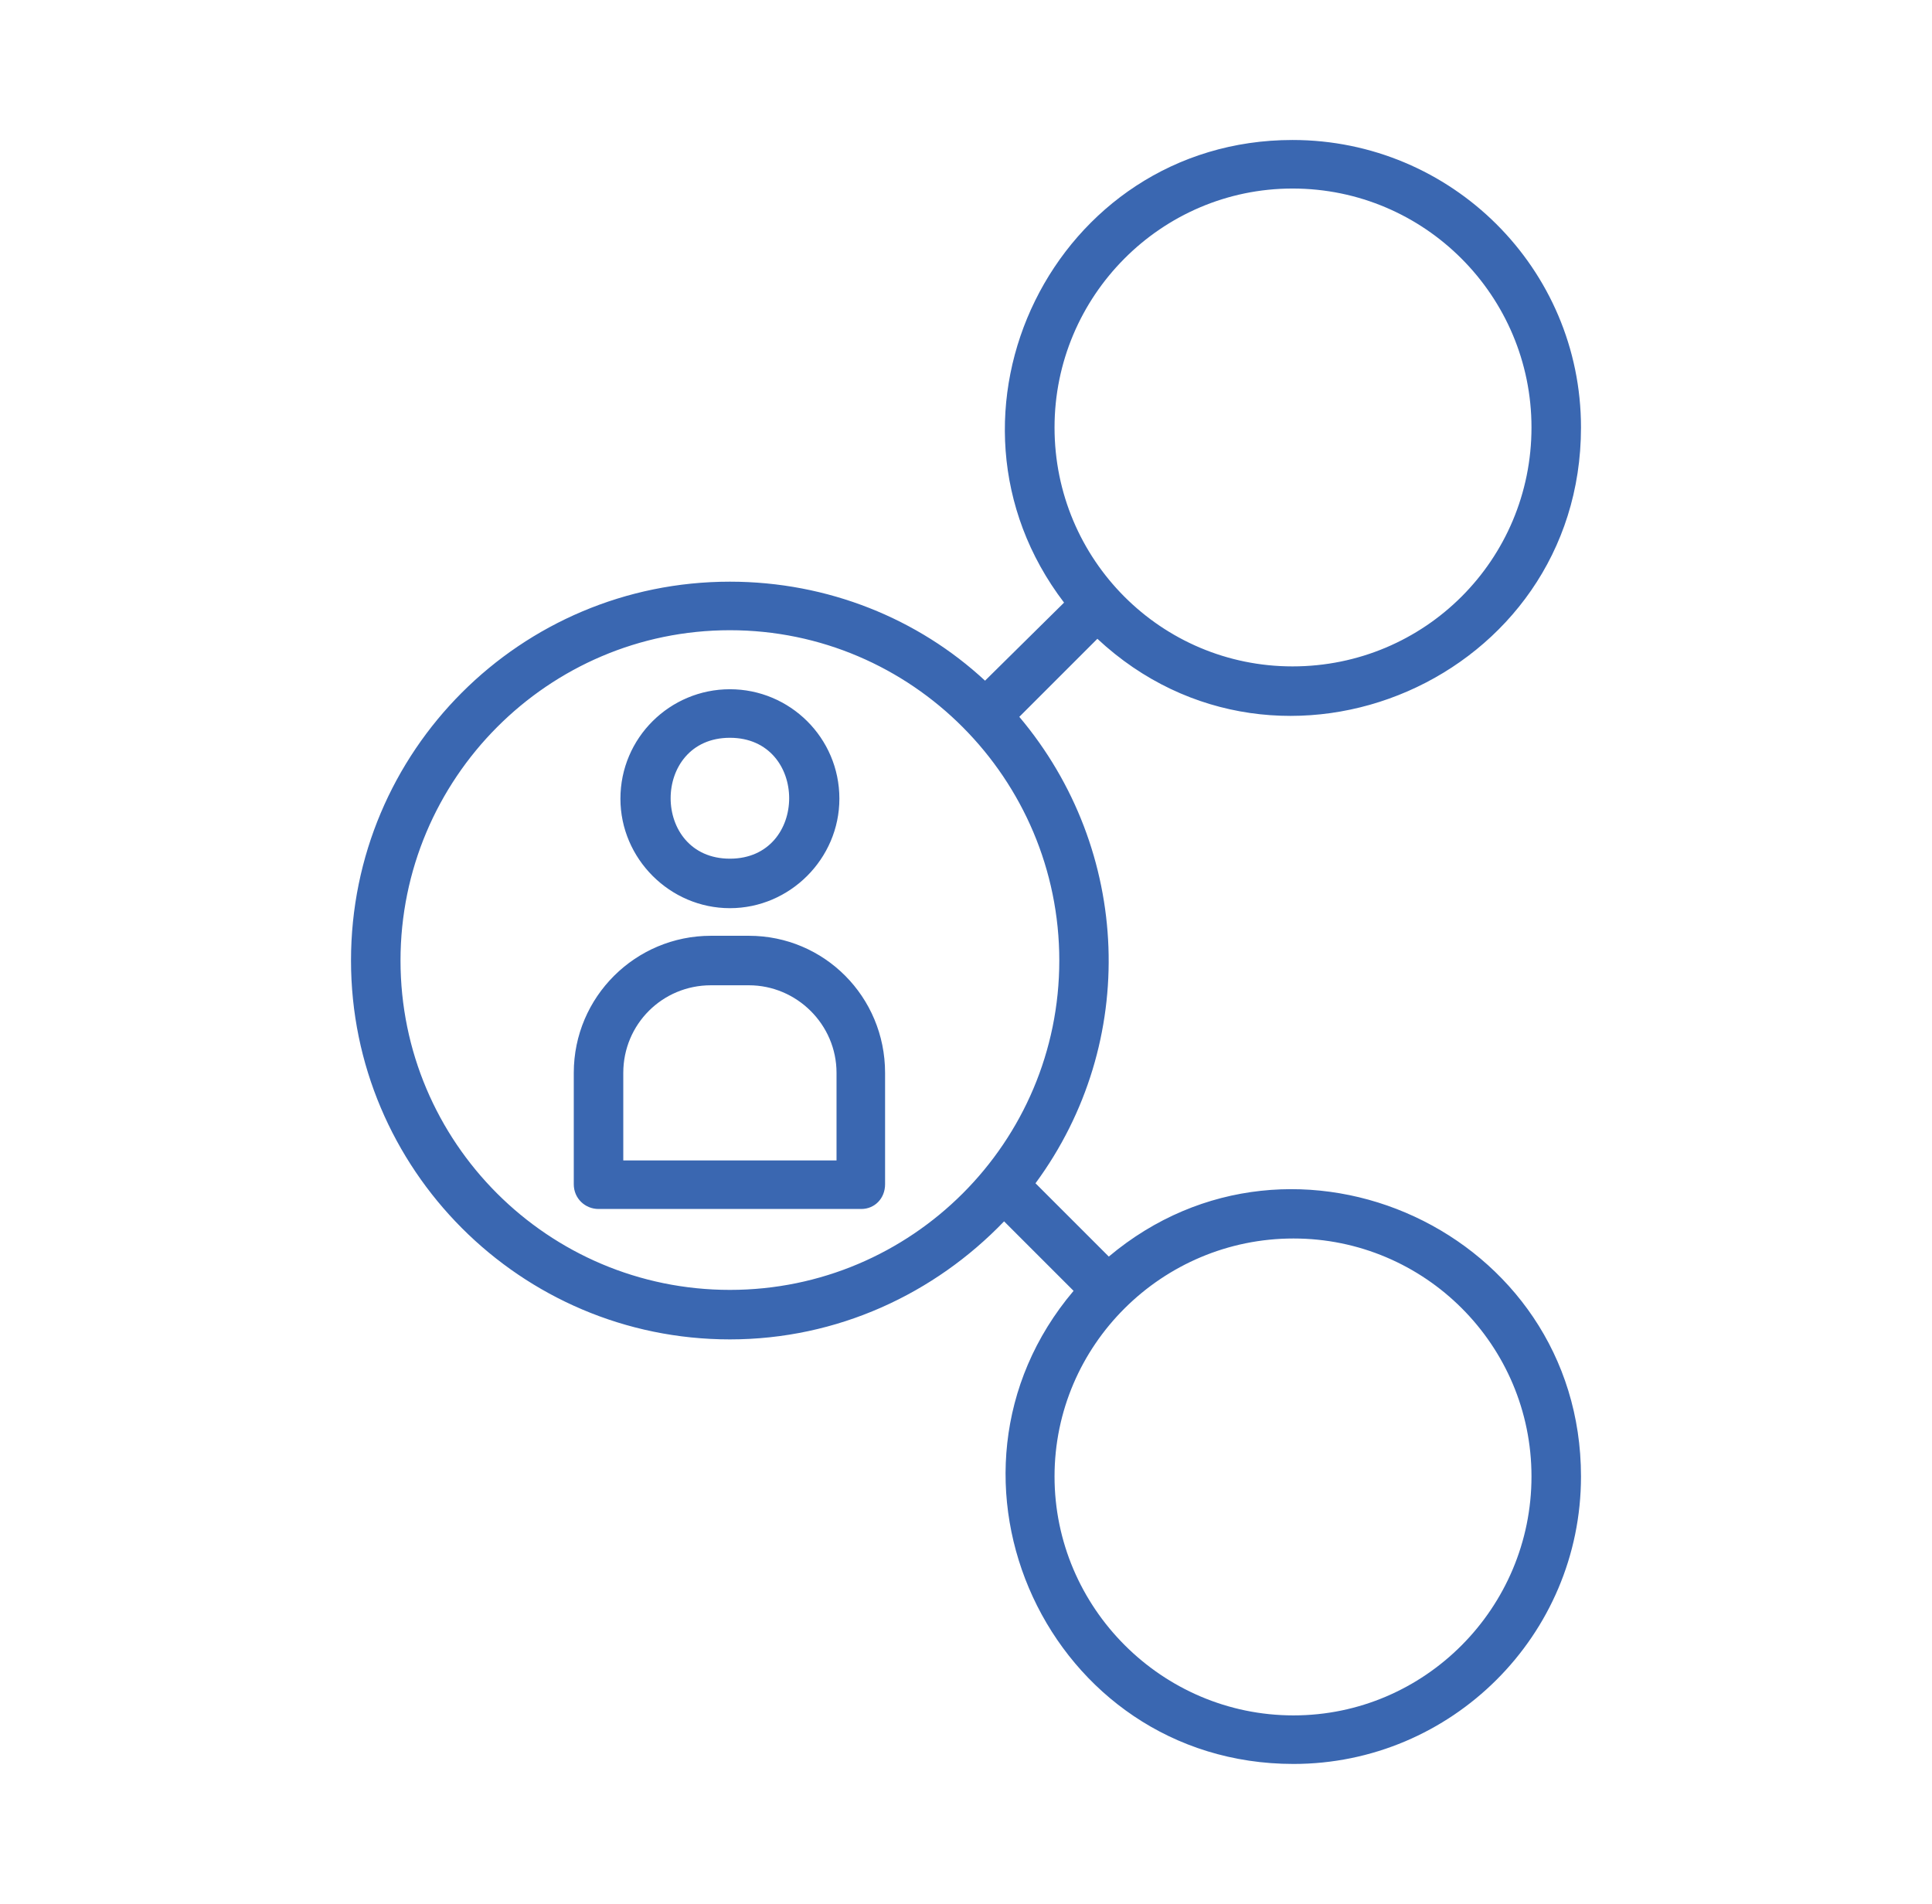 <svg width="69" height="68" viewBox="0 0 69 68" fill="none" xmlns="http://www.w3.org/2000/svg">
<path fill-rule="evenodd" clip-rule="evenodd" d="M26.068 47.84C18.588 47.84 12.536 41.754 12.536 34.308C12.536 26.828 18.588 20.776 26.068 20.776C29.57 20.776 32.8 22.102 35.18 24.312L38.002 21.524C32.868 14.792 37.662 5 46.162 5C51.84 5 56.464 9.59 56.464 15.268C56.464 24.244 45.72 28.902 39.192 22.816L36.404 25.604C40.416 30.364 40.688 37.232 36.982 42.264L39.6 44.882C46.23 39.306 56.464 44.032 56.464 52.736C56.464 58.414 51.84 63.004 46.196 63.004C37.458 63.004 32.732 52.736 38.342 46.106L35.86 43.624C33.378 46.208 29.91 47.84 26.068 47.84ZM26.068 22.51C19.574 22.51 14.304 27.814 14.304 34.308C14.304 40.802 19.574 46.072 26.068 46.072C32.562 46.072 37.832 40.802 37.832 34.308C37.832 27.814 32.562 22.51 26.068 22.51ZM30.76 43.182H21.376C20.9 43.182 20.492 42.808 20.492 42.298V38.32C20.492 35.6 22.702 33.424 25.388 33.424H26.748C29.434 33.424 31.61 35.6 31.61 38.32V42.298C31.61 42.808 31.236 43.182 30.76 43.182ZM22.26 41.448H23.416H25.184C25.184 40.292 25.184 37.912 25.184 39.068V41.448H26.952H28.686C28.686 40.292 28.686 39.068 28.686 39.068V41.448H29.876V38.32C29.876 36.586 28.448 35.192 26.748 35.192H25.388C23.654 35.192 22.26 36.586 22.26 38.32V41.448ZM26.068 32.438C23.926 32.438 22.158 30.67 22.158 28.528C22.158 26.352 23.926 24.618 26.068 24.618C28.21 24.618 29.978 26.352 29.978 28.528C29.978 30.67 28.21 32.438 26.068 32.438ZM26.068 26.352C23.246 26.352 23.246 30.67 26.068 30.67C28.89 30.67 28.89 26.352 26.068 26.352ZM46.196 44.236C41.504 44.236 37.662 48.044 37.662 52.736C37.662 57.428 41.504 61.27 46.196 61.27C50.888 61.27 54.696 57.428 54.696 52.736C54.696 48.044 50.888 44.236 46.196 44.236ZM46.162 6.734C41.47 6.734 37.662 10.576 37.662 15.268C37.662 19.994 41.47 23.802 46.162 23.802C50.888 23.802 54.696 19.994 54.696 15.268C54.696 10.576 50.888 6.734 46.162 6.734Z" fill="#3A67B1"/>
</svg>
